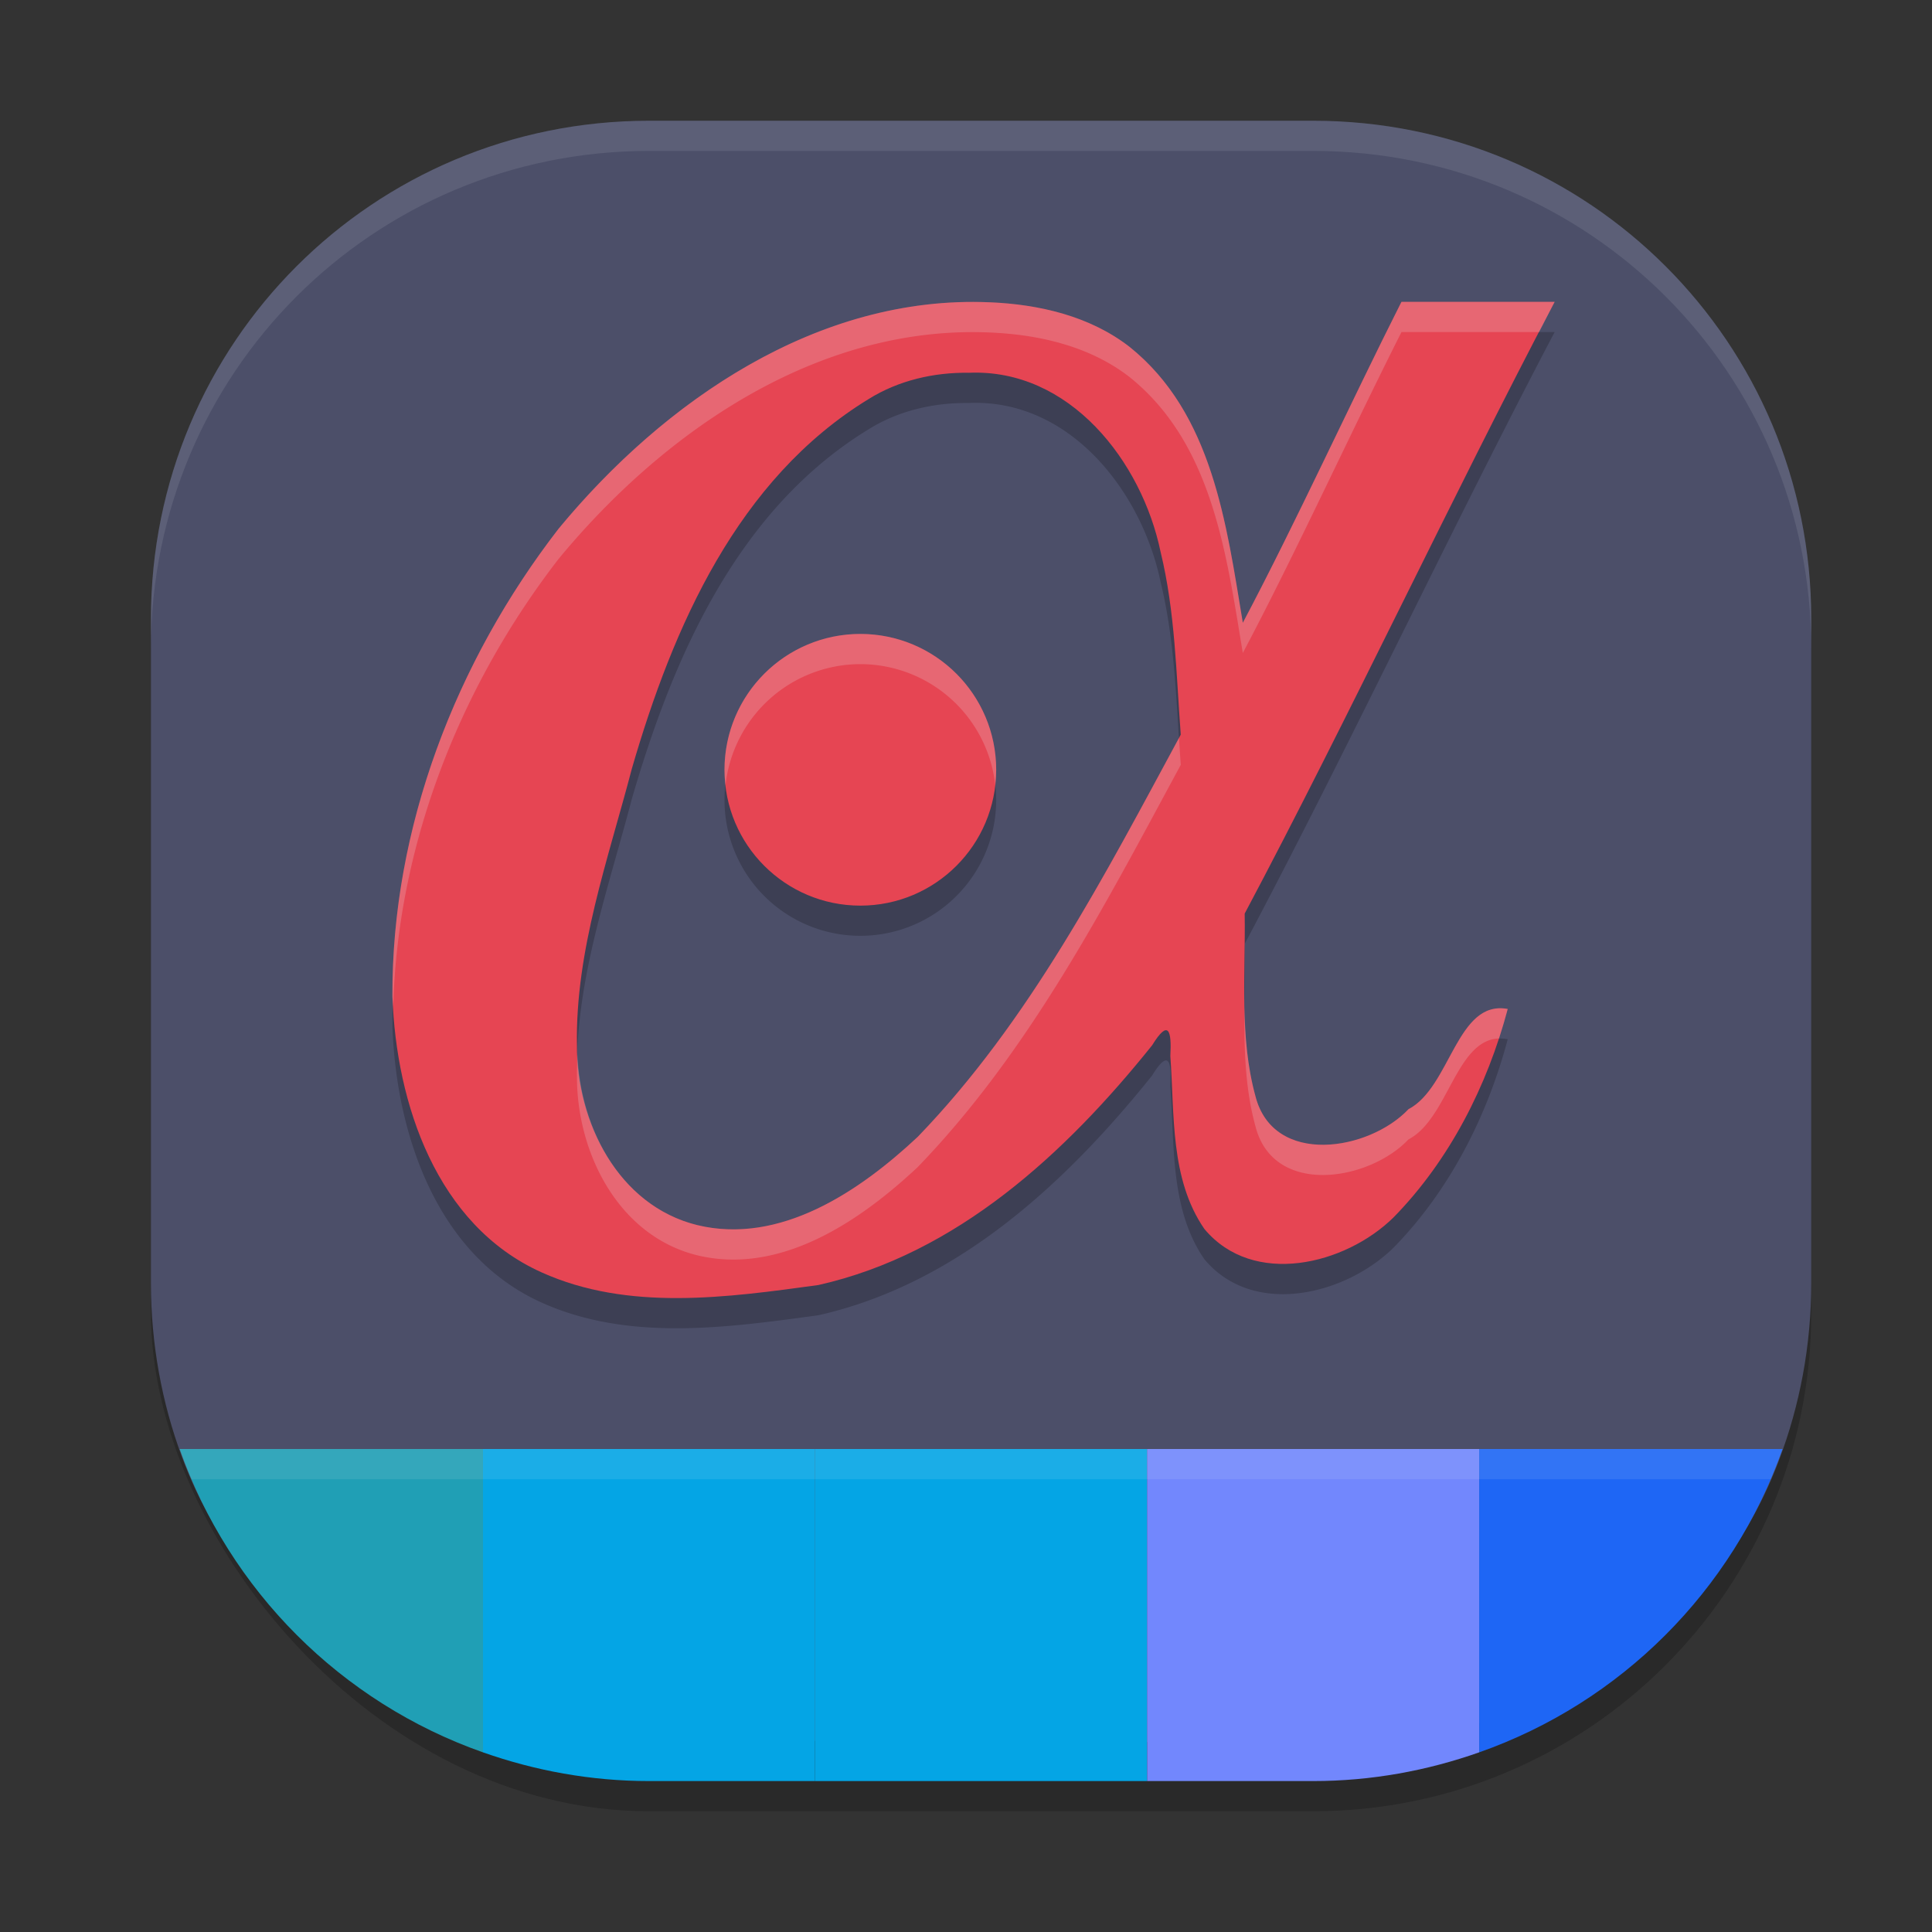 <svg xmlns="http://www.w3.org/2000/svg" width="64" height="64" version="1">
 <rect width="100%" height="100%" fill="#333333" stroke="none"/>
 <rect style="opacity:0.2" width="55" height="55" x="5" y="5" rx="16.5" ry="16.5"/>
 <path style="fill:#4c4f69" d="m 21.5,4 h 22 C 52.641,4 60,11.359 60,20.5 v 22 c 0,2.073 -0.379,4.055 -1.071,5.88 -2.359,6.221 -8.203,9.375 -15.27,9.349 L 21.5,57.65 C 14.381,57.624 8.342,54.536 6.02,48.243 5.36,46.456 5,44.522 5,42.5 v -22 C 5,11.359 12.359,4 21.5,4 Z"/>
 <path style="opacity:0.2" d="m 46.426,11 c -1.693,3.352 -3.499,7.312 -5.256,10.631 -0.543,-3.259 -0.998,-6.932 -3.752,-9.141 C 36.101,11.468 34.415,11.08 32.777,11.014 27.083,10.769 21.994,14.29 18.508,18.51 15.107,22.903 12.971,28.421 13,34.008 c 0.125,3.553 1.463,7.576 4.941,9.141 2.876,1.297 6.149,0.833 9.17,0.42 4.592,-1.034 8.19,-4.369 11.053,-7.939 0.547,-0.888 0.653,-0.489 0.605,0.354 0.143,1.931 -0.017,4.068 1.127,5.729 1.616,1.937 4.666,1.19 6.266,-0.381 1.853,-1.891 3.11,-4.363 3.783,-6.906 -1.689,-0.316 -1.89,2.59 -3.287,3.32 -1.308,1.384 -4.47,1.902 -5.068,-0.428 -0.54,-1.97 -0.326,-4.034 -0.357,-6.053 C 44.653,24.824 48.105,17.452 51.5,11 Z m -14.336,2.35 c 3.344,-0.148 5.738,2.933 6.359,5.941 0.482,1.979 0.513,4.024 0.666,6.045 -2.524,4.665 -4.997,9.474 -8.711,13.322 -1.916,1.796 -4.551,3.588 -7.305,2.926 -2.628,-0.647 -4.003,-3.418 -3.986,-5.953 -0.058,-3.144 1.035,-6.167 1.82,-9.174 1.363,-4.693 3.499,-9.589 7.85,-12.242 0.989,-0.615 2.153,-0.879 3.307,-0.865 z M 28.5,22 a 4.5,4.5 0 0 0 -4.5,4.5 4.5,4.5 0 0 0 4.5,4.5 4.5,4.5 0 0 0 4.5,-4.5 4.5,4.5 0 0 0 -4.5,-4.5 z"/>
 <path style="fill:#e64553" d="m 32.777,10.014 c -5.695,-0.245 -10.784,3.277 -14.27,7.497 -3.4,4.393 -5.537,9.911 -5.507,15.497 0.125,3.553 1.463,7.576 4.941,9.141 2.876,1.297 6.149,0.833 9.17,0.419 4.592,-1.034 8.19,-4.368 11.053,-7.939 0.547,-0.888 0.652,-0.489 0.605,0.354 0.143,1.931 -0.016,4.068 1.128,5.728 1.616,1.937 4.665,1.19 6.264,-0.381 1.853,-1.891 3.111,-4.363 3.784,-6.907 -1.689,-0.316 -1.89,2.59 -3.287,3.32 -1.308,1.384 -4.47,1.902 -5.069,-0.428 -0.54,-1.97 -0.326,-4.033 -0.357,-6.052 3.421,-6.44 6.873,-13.812 10.268,-20.264 H 46.425 C 44.732,13.351 42.927,17.312 41.17,20.63 40.627,17.371 40.172,13.699 37.417,11.49 36.101,10.468 34.415,10.08 32.777,10.013 Z m -0.688,2.335 c 3.344,-0.148 5.737,2.934 6.359,5.942 0.482,1.979 0.514,4.024 0.666,6.045 -2.524,4.665 -4.996,9.472 -8.71,13.32 -1.916,1.796 -4.552,3.59 -7.305,2.927 -2.628,-0.647 -4.004,-3.42 -3.987,-5.954 -0.058,-3.144 1.036,-6.166 1.821,-9.173 1.363,-4.693 3.499,-9.589 7.85,-12.242 0.989,-0.615 2.151,-0.88 3.305,-0.866 z"/>
 <circle style="fill:#e64553" cx="28.5" cy="25.5" r="4.5"/>
 <path style="fill:#209fb5" d="M 5.951,48 C 7.603,52.695 11.305,56.397 16,58.049 V 48 Z"/>
 <path style="fill:#04a5e5" d="M 16,48 V 58.049 C 17.721,58.655 19.567,59 21.5,59 H 27 V 48 Z"/>
 <rect style="fill:#04a5e5" width="11" height="11" x="27" y="48"/>
 <path style="fill:#7287fd" d="m 38,48 v 11 h 5.5 c 1.933,0 3.779,-0.345 5.5,-0.951 V 48 Z"/>
 <path style="fill:#1e66f5" d="M 49,48 V 58.049 C 53.695,56.397 57.397,52.695 59.049,48 Z"/>
 <path style="opacity:0.1;fill:#eff1f5" d="M 21.5 4 C 12.359 4 5 11.359 5 20.5 L 5 21.5 C 5 12.359 12.359 5 21.5 5 L 43.5 5 C 52.641 5 60 12.359 60 21.5 L 60 20.5 C 60 11.359 52.641 4 43.5 4 L 21.5 4 z"/>
 <path style="opacity:0.1;fill:#eff1f5" d="M 5.951 48 C 6.07 48.339 6.204 48.672 6.344 49 L 58.656 49 C 58.796 48.672 58.93 48.339 59.049 48 L 5.951 48 z"/>
 <path style="fill:#eff1f5;opacity:0.2" d="M 46.426 10 C 44.733 13.351 42.927 17.312 41.17 20.631 C 40.627 17.371 40.172 13.699 37.418 11.49 C 36.101 10.468 34.415 10.08 32.777 10.014 C 27.083 9.769 21.994 13.289 18.508 17.51 C 15.107 21.903 12.971 27.421 13 33.008 C 13.004 33.123 13.021 33.241 13.027 33.357 C 13.16 27.995 15.24 22.732 18.508 18.51 C 21.994 14.289 27.083 10.769 32.777 11.014 C 34.415 11.08 36.101 11.468 37.418 12.49 C 40.172 14.699 40.627 18.371 41.17 21.631 C 42.927 18.312 44.733 14.351 46.426 11 L 50.986 11 C 51.157 10.672 51.33 10.324 51.5 10 L 46.426 10 z M 28.5 21 A 4.5 4.5 0 0 0 24 25.5 A 4.5 4.5 0 0 0 24.033 26.012 A 4.5 4.5 0 0 1 28.5 22 A 4.5 4.5 0 0 1 32.967 25.988 A 4.5 4.5 0 0 0 33 25.5 A 4.5 4.5 0 0 0 28.5 21 z M 39.055 24.449 C 36.552 29.079 34.088 33.841 30.404 37.658 C 28.488 39.454 25.853 41.247 23.1 40.584 C 20.57 39.962 19.216 37.373 19.131 34.92 C 19.123 35.157 19.109 35.393 19.113 35.631 C 19.096 38.165 20.471 40.937 23.1 41.584 C 25.853 42.247 28.488 40.454 30.404 38.658 C 34.118 34.81 36.592 30.001 39.115 25.336 C 39.093 25.041 39.074 24.745 39.055 24.449 z M 41.225 33.369 C 41.212 34.7 41.237 36.028 41.59 37.316 C 42.188 39.647 45.35 39.128 46.658 37.744 C 47.972 37.058 48.228 34.449 49.656 34.4 C 49.762 34.077 49.859 33.751 49.945 33.424 C 48.257 33.108 48.056 36.014 46.658 36.744 C 45.35 38.128 42.188 38.647 41.59 36.316 C 41.325 35.351 41.245 34.363 41.225 33.369 z"/>
</svg>
